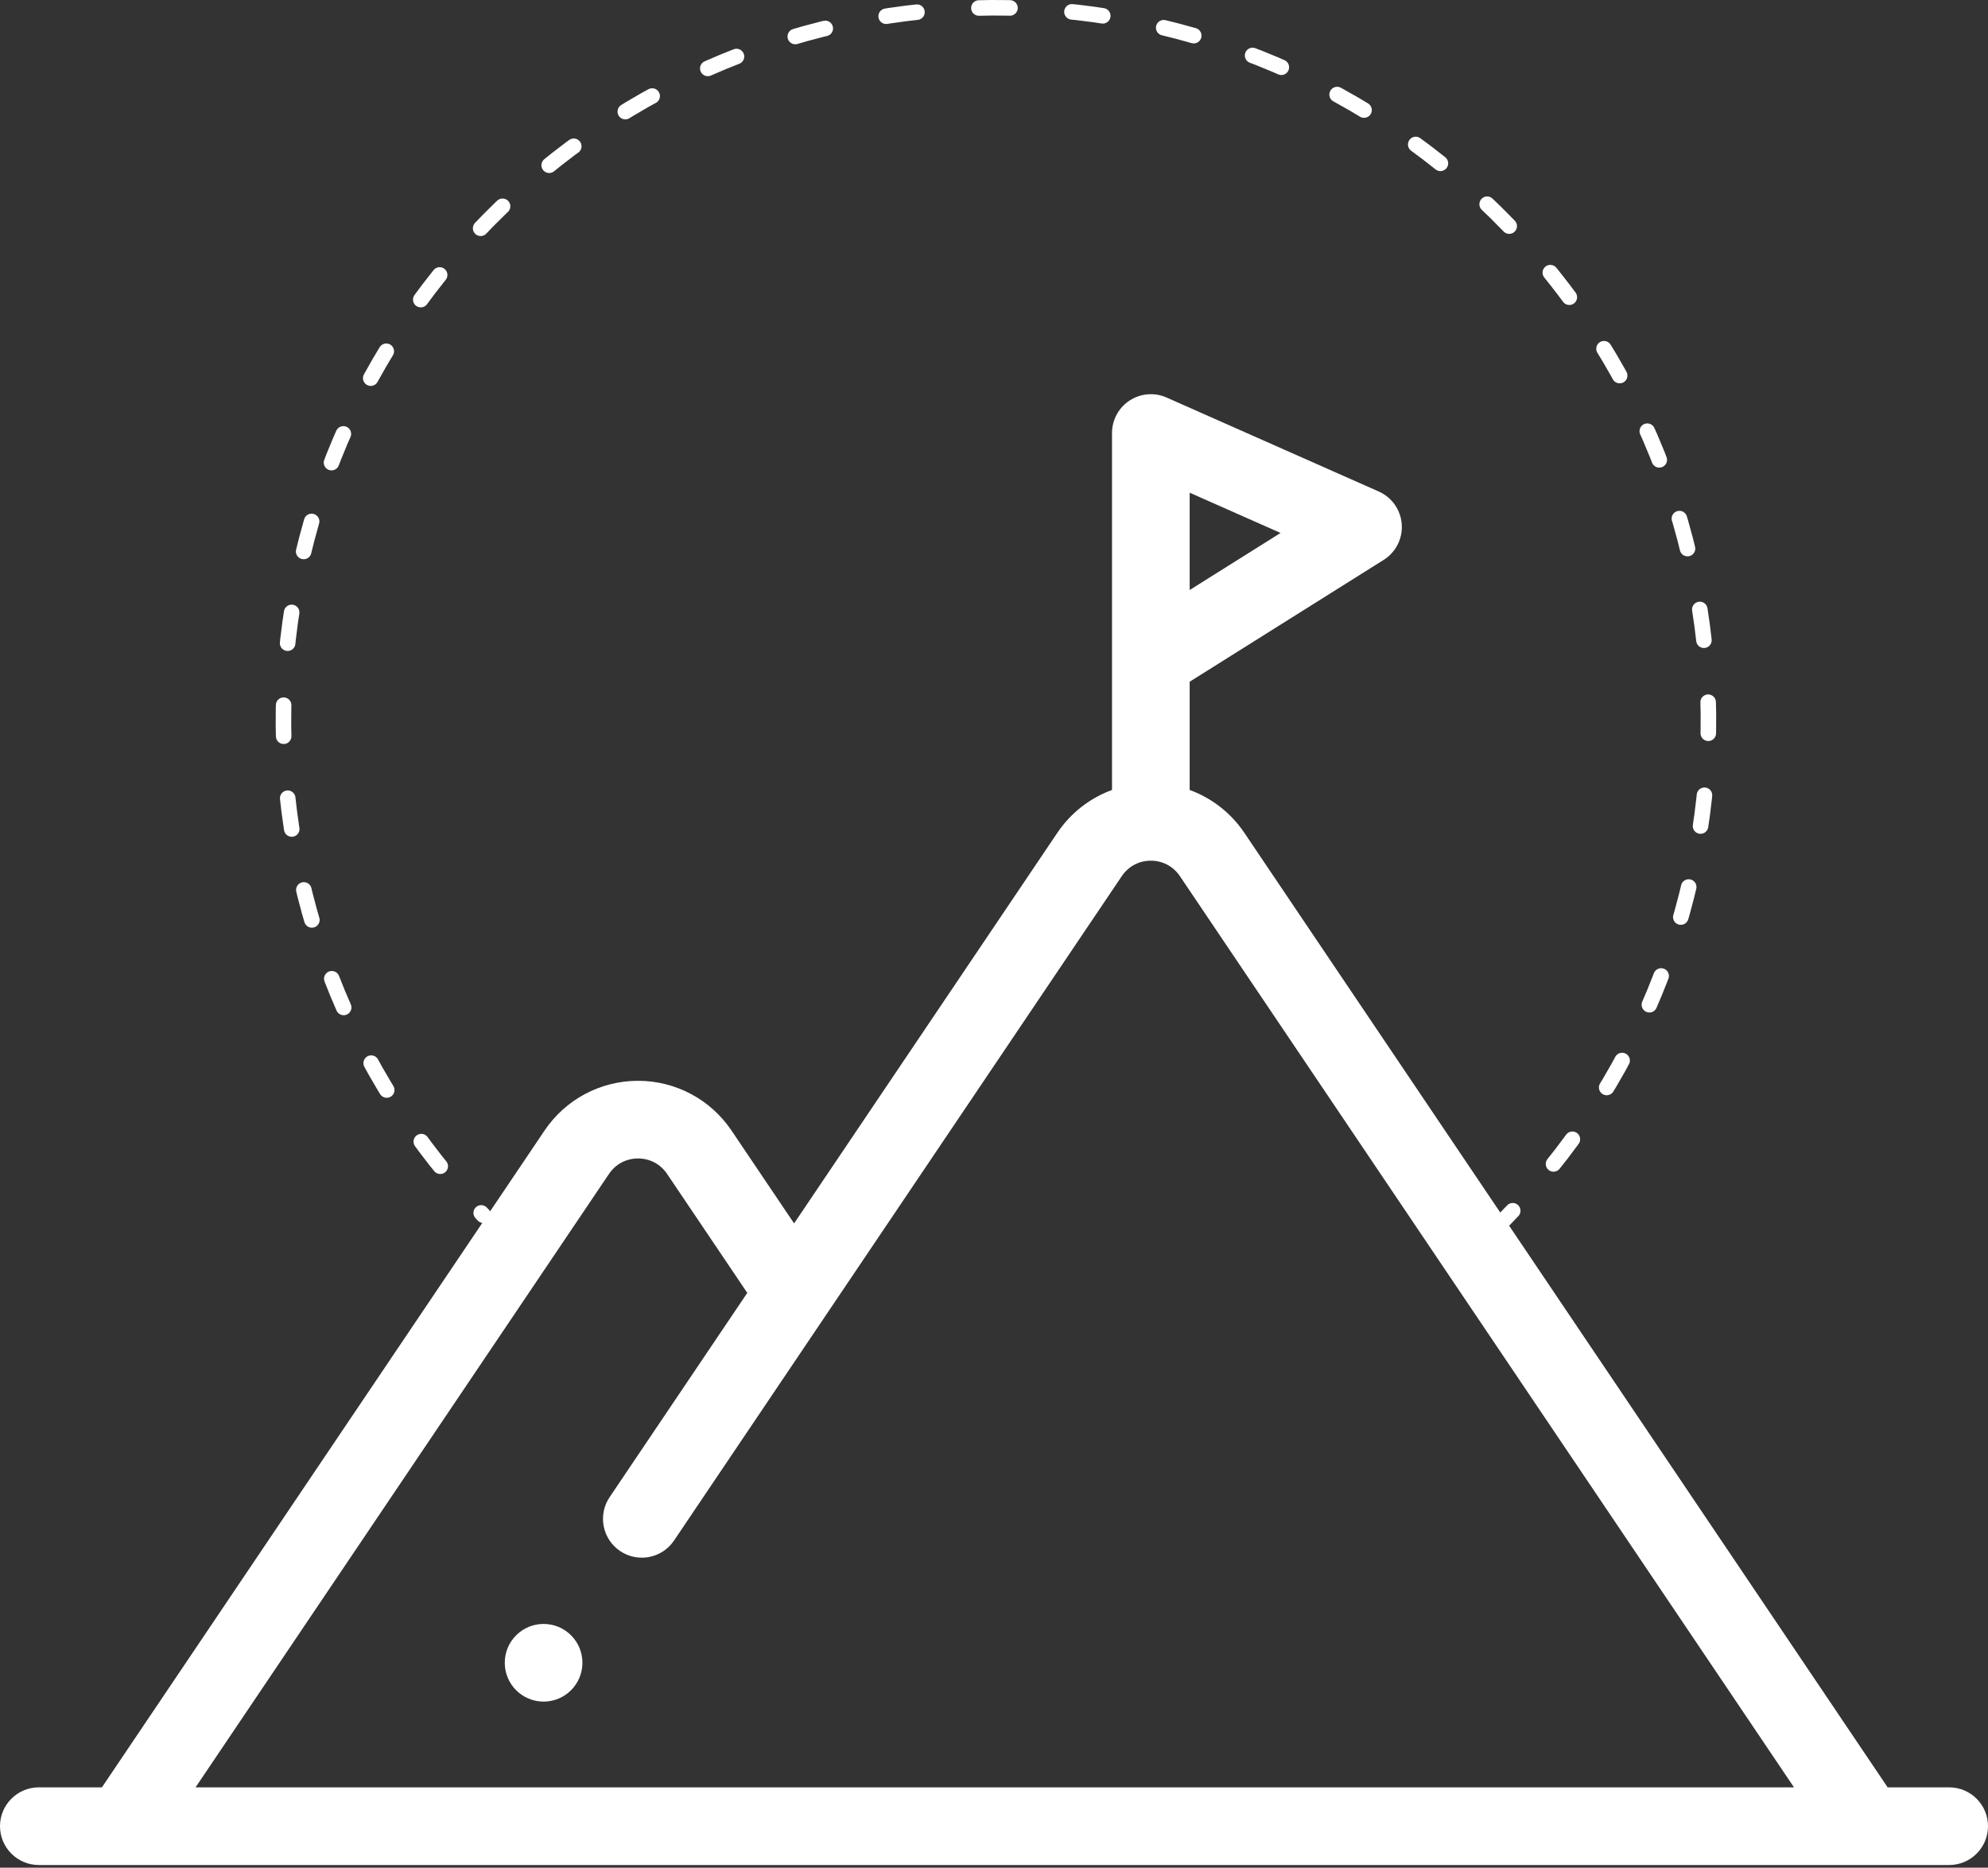 <?xml version="1.0" encoding="UTF-8"?>
<svg width="512px" height="481px" viewBox="0 0 512 481" version="1.1" xmlns="http://www.w3.org/2000/svg" xmlns:xlink="http://www.w3.org/1999/xlink">
    <rect x="0" y="0" width="512" height="481" fill="#333333" stroke="none"/>
    <!-- Generator: Sketch 49.3 (51167) - http://www.bohemiancoding.com/sketch -->
    <title>Mountain</title>
    <desc>Created with Sketch.</desc>
    <defs></defs>
    <g id="Symbols" stroke="none" stroke-width="1" fill="none" fill-rule="evenodd">
        <g id="Loader" transform="translate(0, -14)">
            <g id="Mountain" transform="translate(-3, -60)">
                <path d="M259.5,443 C308.718,443 353.41,423.623 386.364,392.082 C421.265,358.677 443,311.627 443,259.5 C443,158.156 360.844,76 259.5,76 C158.156,76 76,158.156 76,259.5" id="Loader" stroke="#FFFFFF" stroke-width="4" stroke-linecap="round" stroke-dasharray="8,16" transform="translate(259.5, 259.5) rotate(-44) translate(-259.5, -259.5) "></path>
                <path d="M505,534.306 L489.139,534.306 C489.093,534.233 489.055,534.158 489.007,534.086 L323.464,288.462 C319.997,283.318 315.047,279.514 309.394,277.441 L309.394,249.568 L359.357,218.193 C362.488,216.227 364.279,212.694 364.013,209.006 C363.747,205.318 361.469,202.078 358.089,200.58 L303.443,176.375 C300.351,175.006 296.775,175.292 293.939,177.137 C291.104,178.983 289.394,182.136 289.394,185.519 L289.394,243.888 C289.392,243.995 289.392,244.103 289.394,244.21 L289.394,277.44 C283.741,279.513 278.791,283.317 275.324,288.461 L207.516,389.071 L191.392,365.148 C185.989,357.13 176.991,352.344 167.322,352.344 C157.653,352.344 148.655,357.13 143.252,365.148 L29.246,534.306 L13,534.306 C7.477,534.306 3,538.784 3,544.306 C3,549.828 7.477,554.306 13,554.306 L34.543,554.306 C34.547,554.306 34.552,554.307 34.556,554.307 C34.561,554.307 34.567,554.306 34.572,554.306 L505,554.306 C510.523,554.306 515,549.828 515,544.306 C515,538.784 510.523,534.306 505,534.306 Z M309.394,200.886 L332.8,211.254 L309.394,225.952 L309.394,200.886 Z M53.364,534.306 L159.838,376.327 C161.544,373.797 164.272,372.346 167.323,372.346 C170.374,372.346 173.102,373.797 174.808,376.327 L195.458,406.965 L160.006,459.567 C156.92,464.147 158.13,470.362 162.71,473.448 C167.292,476.538 173.506,475.324 176.591,470.745 L291.909,299.64 C293.615,297.11 296.343,295.659 299.394,295.659 C302.445,295.659 305.174,297.11 306.879,299.64 L465.036,534.306 L53.364,534.306 Z" id="Shape" fill="#FFFFFF" fill-rule="nonzero"></path>
                <circle id="Oval" fill="#FFFFFF" fill-rule="nonzero" cx="143" cy="502.22" r="10"></circle>
            </g>
        </g>
    </g>
</svg>